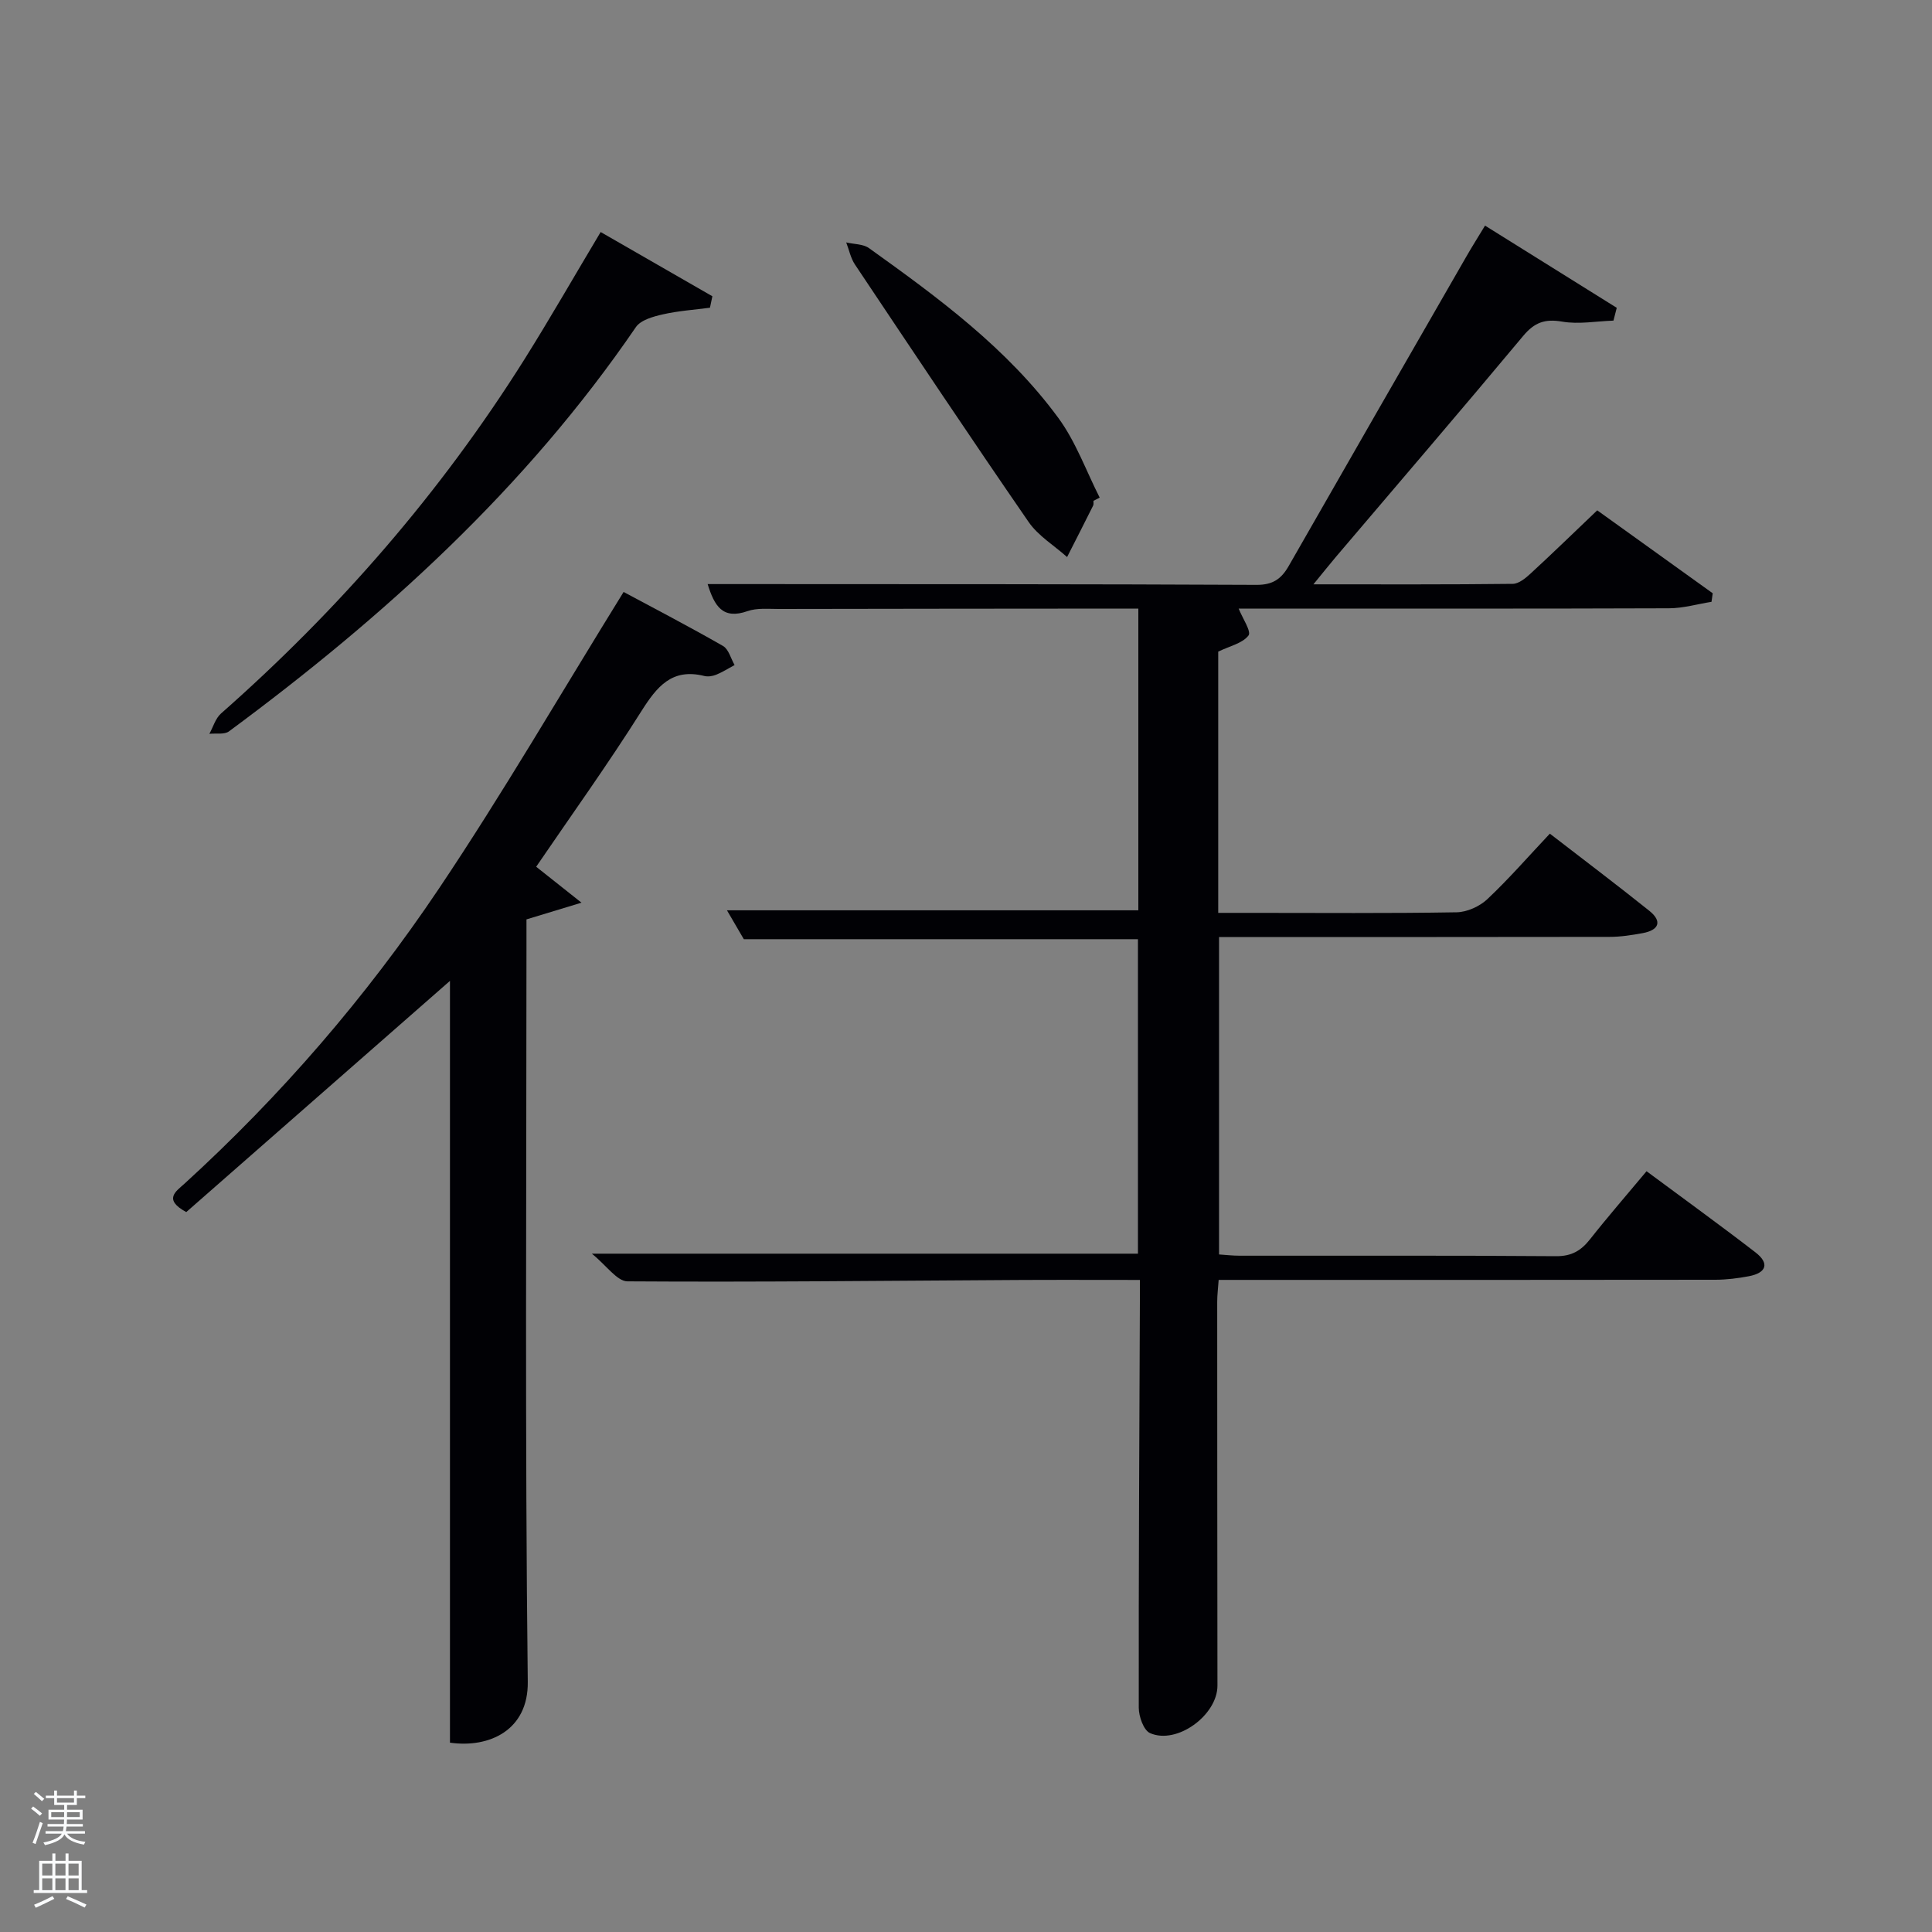 <svg enable-background="new 0 0 400 400" viewBox="0 0 400 400" xmlns="http://www.w3.org/2000/svg"><rect x="0" y="0" width="400" height="400" fill="#808080" stroke="none"/><path d="m6.44 374.46.42-.45c.65.47 1.27.95 1.85 1.44l-.45.49c-.65-.56-1.25-1.06-1.82-1.48m.93 7.33-.63-.26c.55-1.36 1.05-2.8 1.52-4.33.19.1.38.19.59.27-.46 1.29-.95 2.73-1.48 4.32m-.38-10.38.44-.42c.43.34 1.01.82 1.74 1.44l-.49.49c-.53-.51-1.09-1.01-1.69-1.51m2.5.35h1.72v-1.04h.59v1.04h3.52v-1.04h.59v1.04h1.75v.53h-1.75v1.42h-2.03v.97h3.22v2.03h-3.24c0 .35-.01.66-.03.93h3.32v.53h-3.37c-.03.27-.08.58-.15.94h3.96v.53h-3.71c.67.92 1.93 1.48 3.79 1.68-.13.24-.23.44-.29.59-2.13-.38-3.48-1.08-4.04-2.12-.43.97-1.77 1.72-4.03 2.23-.09-.19-.2-.37-.33-.55 2.1-.42 3.37-1.03 3.81-1.83h-3.36v-.53h3.58c.08-.29.13-.61.16-.94h-3.33v-.53h3.39c.02-.27.04-.58.04-.93h-3.23v-2.03h3.25v-.97h-2.07v-1.42h-1.73zm1.12 3.44v1h2.65c.01-.3.02-.44.02-.4v-.25-.35zm1.19-2h3.52v-.91h-3.52zm4.71 2h-2.63v.59c0 .15-.01.28-.01.4h2.64z" fill="#fafbfc"/><path d="m13.56 383.74h.63v1.52h2.72v6.07h1.13v.6h-11.06v-.6h1.13v-6.07h2.73v-1.52h.63v1.52h2.1v-1.52zm-2.69 8.83.38.56c-1.24.63-2.53 1.25-3.85 1.85-.1-.21-.21-.42-.34-.63 1.36-.55 2.63-1.15 3.81-1.78m-2.13-4.27h2.1v-2.45h-2.1zm0 3.04h2.1v-2.46h-2.1zm2.72-3.04h2.1v-2.45h-2.1zm0 3.04h2.1v-2.46h-2.1zm6.07 3.6c-1.41-.71-2.7-1.3-3.86-1.78l.35-.56c1.45.62 2.75 1.19 3.88 1.72zm-1.25-9.09h-2.1v2.45h2.1zm-2.09 5.49h2.1v-2.46h-2.1z" fill="#fafbfc"/><g fill="#010105"><path d="m236 265c-8.98 0-17.3-.04-25.61.01-26.82.15-53.65.46-80.47.28-2.17-.01-4.32-3.26-7.38-5.73h113.06c0-21.45 0-43.17 0-65.11-26.96 0-54.02 0-81.6 0-.94-1.6-2.14-3.66-3.49-5.98h85.17c0-20.52 0-41.24 0-62.47-1.25 0-2.36 0-3.48 0-23.66.02-47.33.03-70.99.08-2.16 0-4.48-.24-6.45.45-5.14 1.8-6.84-1.05-8.25-5.6h8.64c35 .02 70-.01 104.99.16 3.37.02 5.13-1.21 6.67-3.9 12.21-21.37 24.48-42.69 36.75-64.02 1.15-2.01 2.39-3.97 3.9-6.46 9.23 5.76 18.25 11.39 27.27 17.02-.23.88-.45 1.77-.68 2.65-3.55.12-7.19.8-10.61.21-3.6-.62-5.76.17-8.09 2.97-12.8 15.34-25.82 30.5-38.75 45.72-1.36 1.6-2.67 3.26-4.67 5.7 14.44 0 27.85.06 41.26-.1 1.25-.01 2.66-1.17 3.69-2.12 4.53-4.17 8.94-8.46 13.81-13.1 7.99 5.74 15.95 11.45 23.91 17.17-.08.59-.17 1.18-.25 1.77-2.93.47-5.86 1.33-8.79 1.34-28 .1-56 .06-83.99.06-1.81 0-3.62 0-5.12 0 .79 2 2.67 4.74 2.04 5.57-1.23 1.62-3.87 2.18-6.27 3.34v54.09h6.87c14.17 0 28.33.12 42.5-.12 2.16-.04 4.76-1.22 6.35-2.72 4.46-4.2 8.49-8.84 12.94-13.56 6.98 5.39 13.86 10.58 20.59 15.97 2.77 2.22 1.95 4.01-1.35 4.62-2.27.42-4.59.78-6.89.78-26.82.05-53.64.03-80.84.03v65.72c1.37.09 2.81.26 4.25.26 21.83.02 43.66-.07 65.5.1 3.25.03 5.21-1.15 7.08-3.53 3.69-4.68 7.61-9.18 11.68-14.06 7.68 5.7 15.21 11.14 22.55 16.8 3 2.31 2.22 4.26-1.37 4.94-2.27.43-4.6.72-6.91.73-32.33.05-64.66.03-96.99.03-1.82 0-3.64 0-5.87 0-.11 1.65-.3 3.08-.3 4.51 0 26.5.02 52.99.05 79.49.01 6.1-8.39 12.29-13.96 9.83-1.33-.59-2.33-3.45-2.33-5.27-.04-27.99.12-55.99.23-83.98 0-1.3 0-2.61 0-4.57z"/><path d="m129.11 122.56c6.37 3.42 13.55 7.15 20.58 11.18 1.17.67 1.62 2.6 2.4 3.95-1.26.68-2.49 1.46-3.8 2-.74.3-1.69.45-2.45.27-6.73-1.69-9.84 2.2-13.08 7.33-6.9 10.94-14.46 21.47-21.75 32.16 2.8 2.22 5.43 4.31 9.38 7.44-4.74 1.44-7.92 2.41-11.39 3.46v5.97c0 50.64-.32 101.27.27 151.9.12 9.97-7.93 13.75-16.11 12.58 0-52.49 0-105.04 0-157.72-18.45 16.18-36.61 32.1-54.6 47.87-4.82-2.63-2.12-4.29-.39-5.86 20.02-18.26 37.64-38.68 52.7-61.11 13.21-19.68 25.13-40.24 38.24-61.42z"/><path d="m124.36 48.04c7.86 4.52 15.5 8.91 23.13 13.3-.17.79-.33 1.58-.5 2.37-3.26.43-6.58.65-9.77 1.38-1.99.45-4.56 1.16-5.57 2.64-22.75 33.29-52.08 59.92-84.24 83.69-.96.71-2.69.36-4.06.51.78-1.42 1.26-3.19 2.4-4.2 24.38-21.49 45.5-45.77 62.81-73.3 5.37-8.56 10.39-17.35 15.8-26.39z"/><path d="m226.39 103.69c-.02.33.07.72-.07.99-1.78 3.56-3.58 7.1-5.39 10.65-2.69-2.4-5.99-4.39-7.98-7.28-12.16-17.64-24.04-35.47-35.94-53.28-.89-1.33-1.22-3.04-1.81-4.58 1.59.38 3.5.31 4.73 1.19 14.36 10.28 28.64 20.77 39.21 35.18 3.61 4.93 5.74 10.95 8.54 16.47-.42.21-.85.43-1.29.66z"/></g></svg>